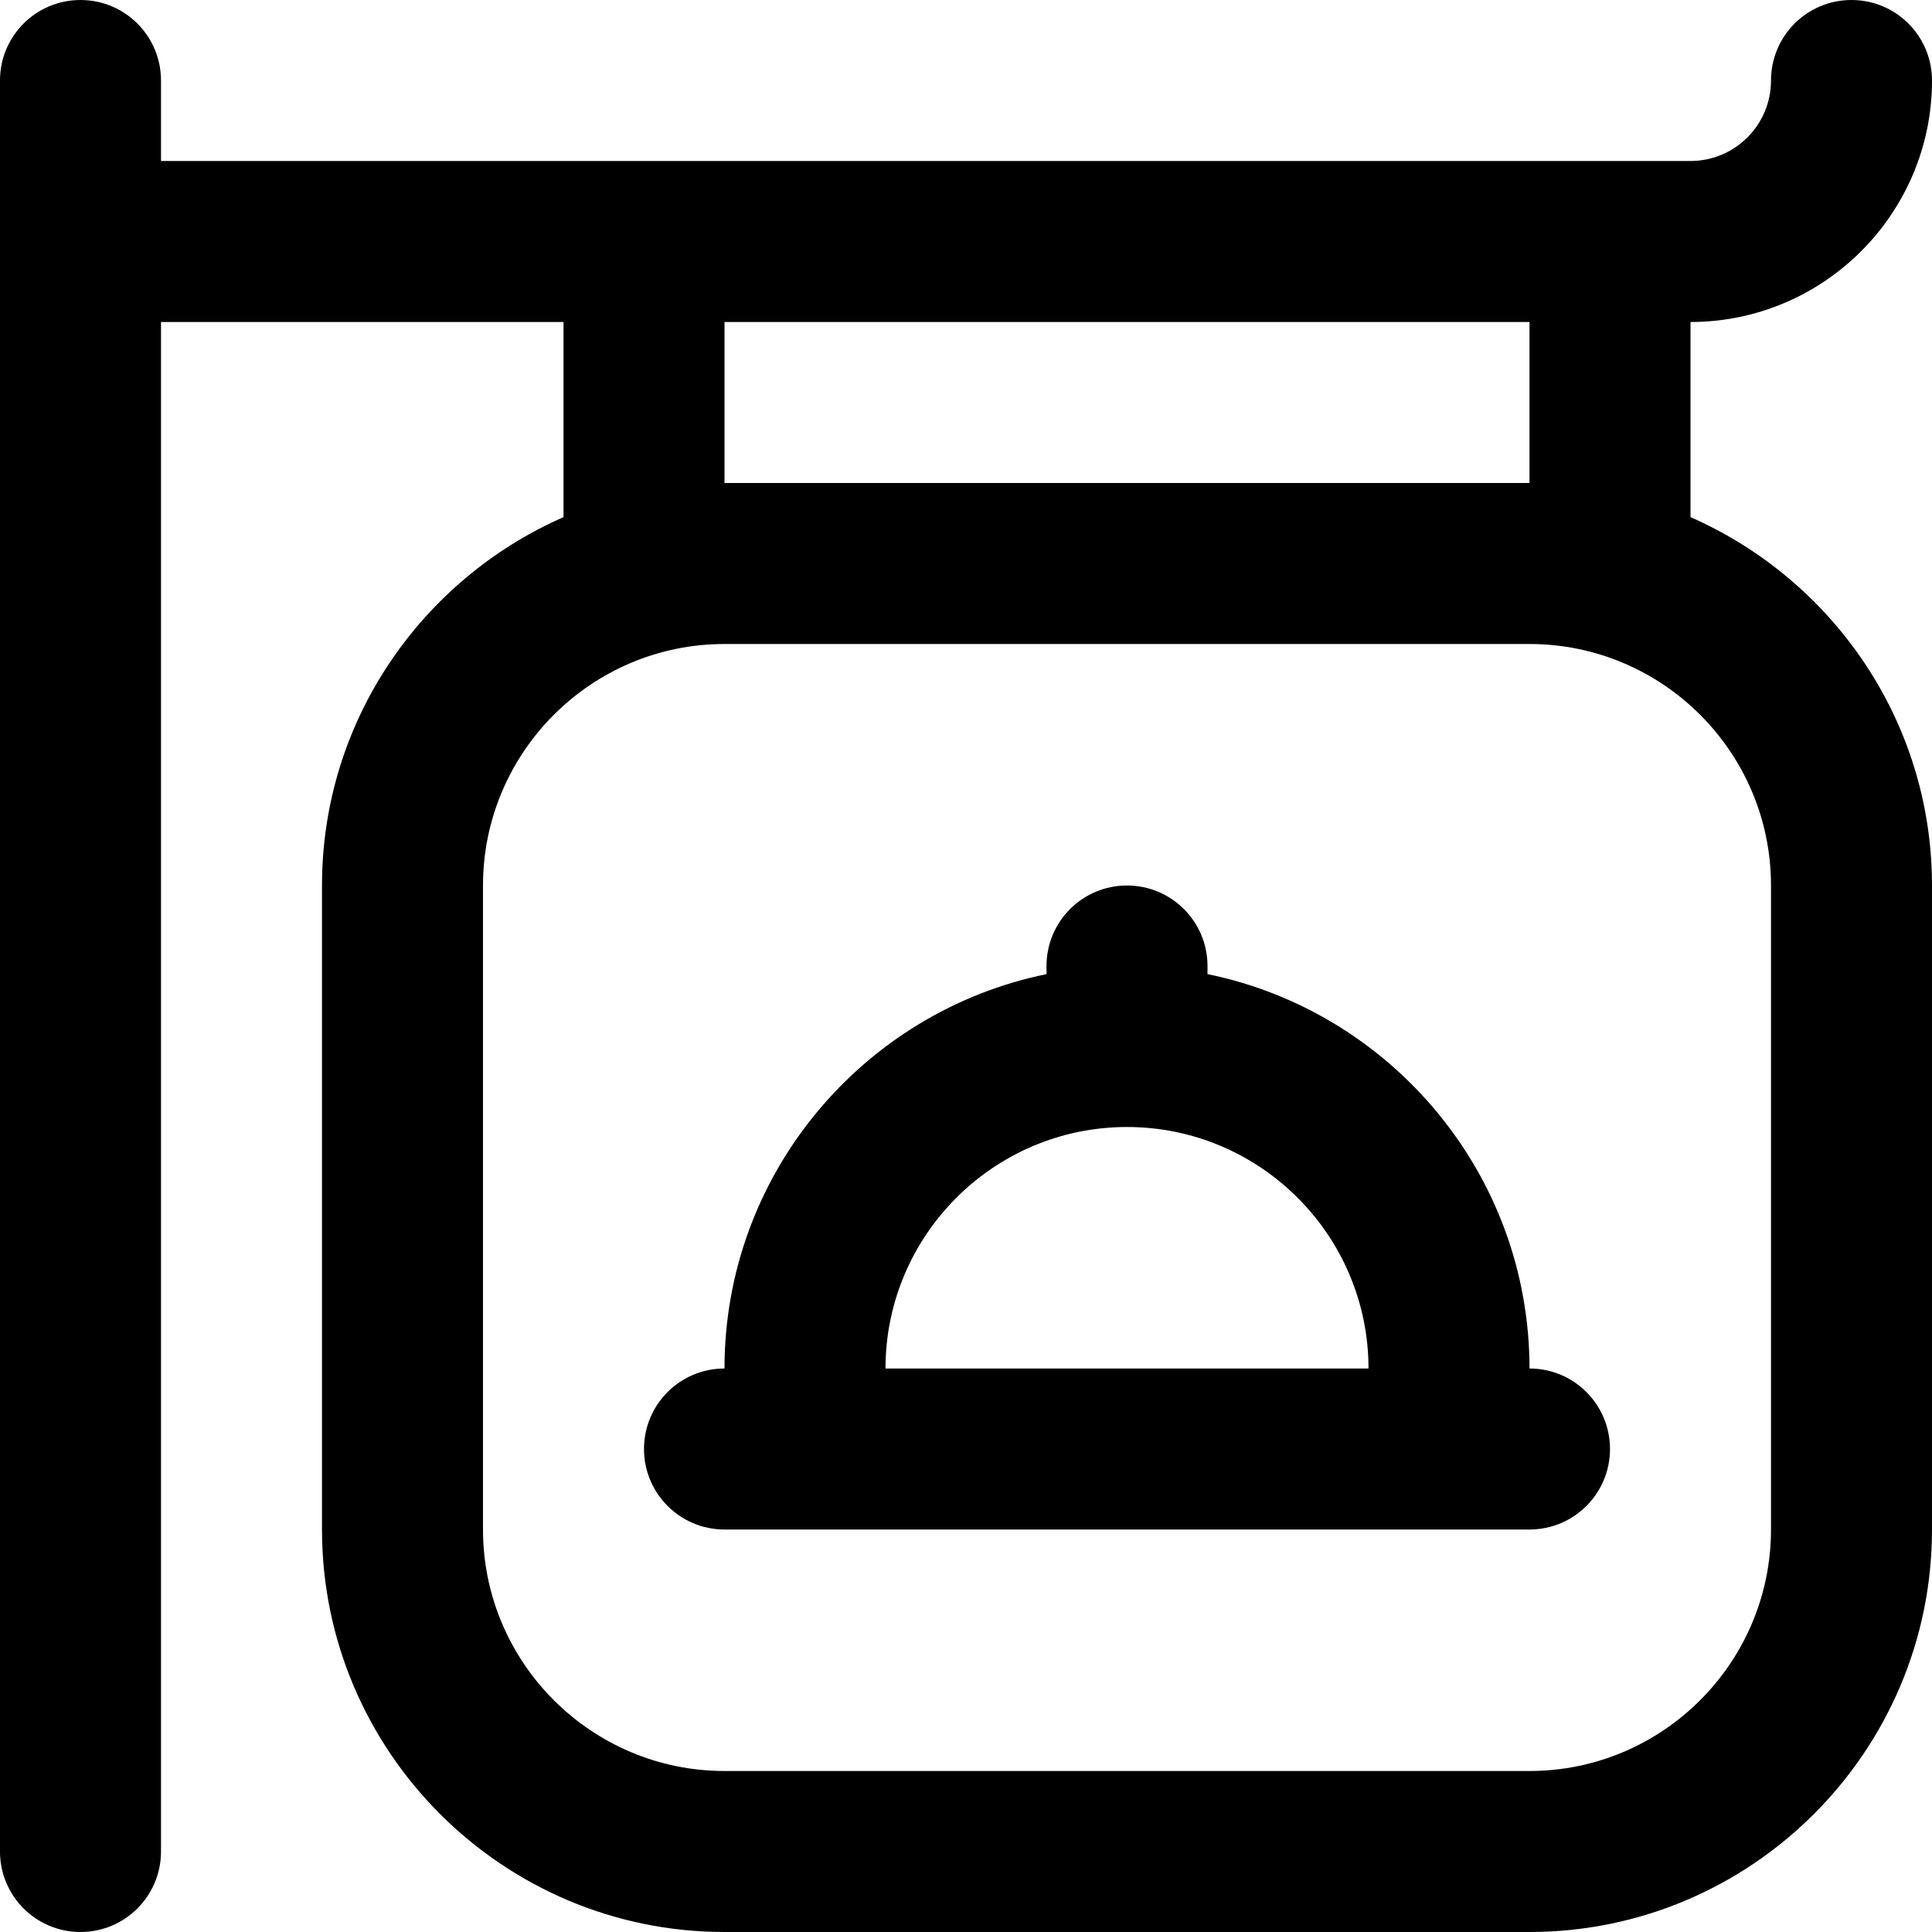<svg id="Layer_1" viewBox="0 0 24 24" xmlns="http://www.w3.org/2000/svg" data-name="Layer 1"><path d="m21 6.424v-2.424c1.654 0 3-1.346 3-3 0-.552-.447-1-1-1s-1 .448-1 1-.448 1-1 1h-19v-1c0-.552-.447-1-1-1s-1 .448-1 1v22c0 .552.447 1 1 1s1-.448 1-1v-19h5v2.424c-1.763.774-3 2.531-3 4.576v8c0 2.757 2.243 5 5 5h10c2.757 0 5-2.243 5-5v-8c0-2.045-1.237-3.802-3-4.576zm-12-2.424h10v2h-10zm13 15c0 1.654-1.346 3-3 3h-10c-1.654 0-3-1.346-3-3v-8c0-1.654 1.346-3 3-3h10c1.654 0 3 1.346 3 3zm-3-2c0-2.414-1.721-4.434-4-4.899v-.101c0-.552-.447-1-1-1s-1 .448-1 1v.101c-2.279.465-4 2.484-4 4.899-.553 0-1 .448-1 1s.447 1 1 1h10c.553 0 1-.448 1-1s-.447-1-1-1zm-5-3c1.654 0 3 1.346 3 3h-6c0-1.654 1.346-3 3-3z"/></svg>